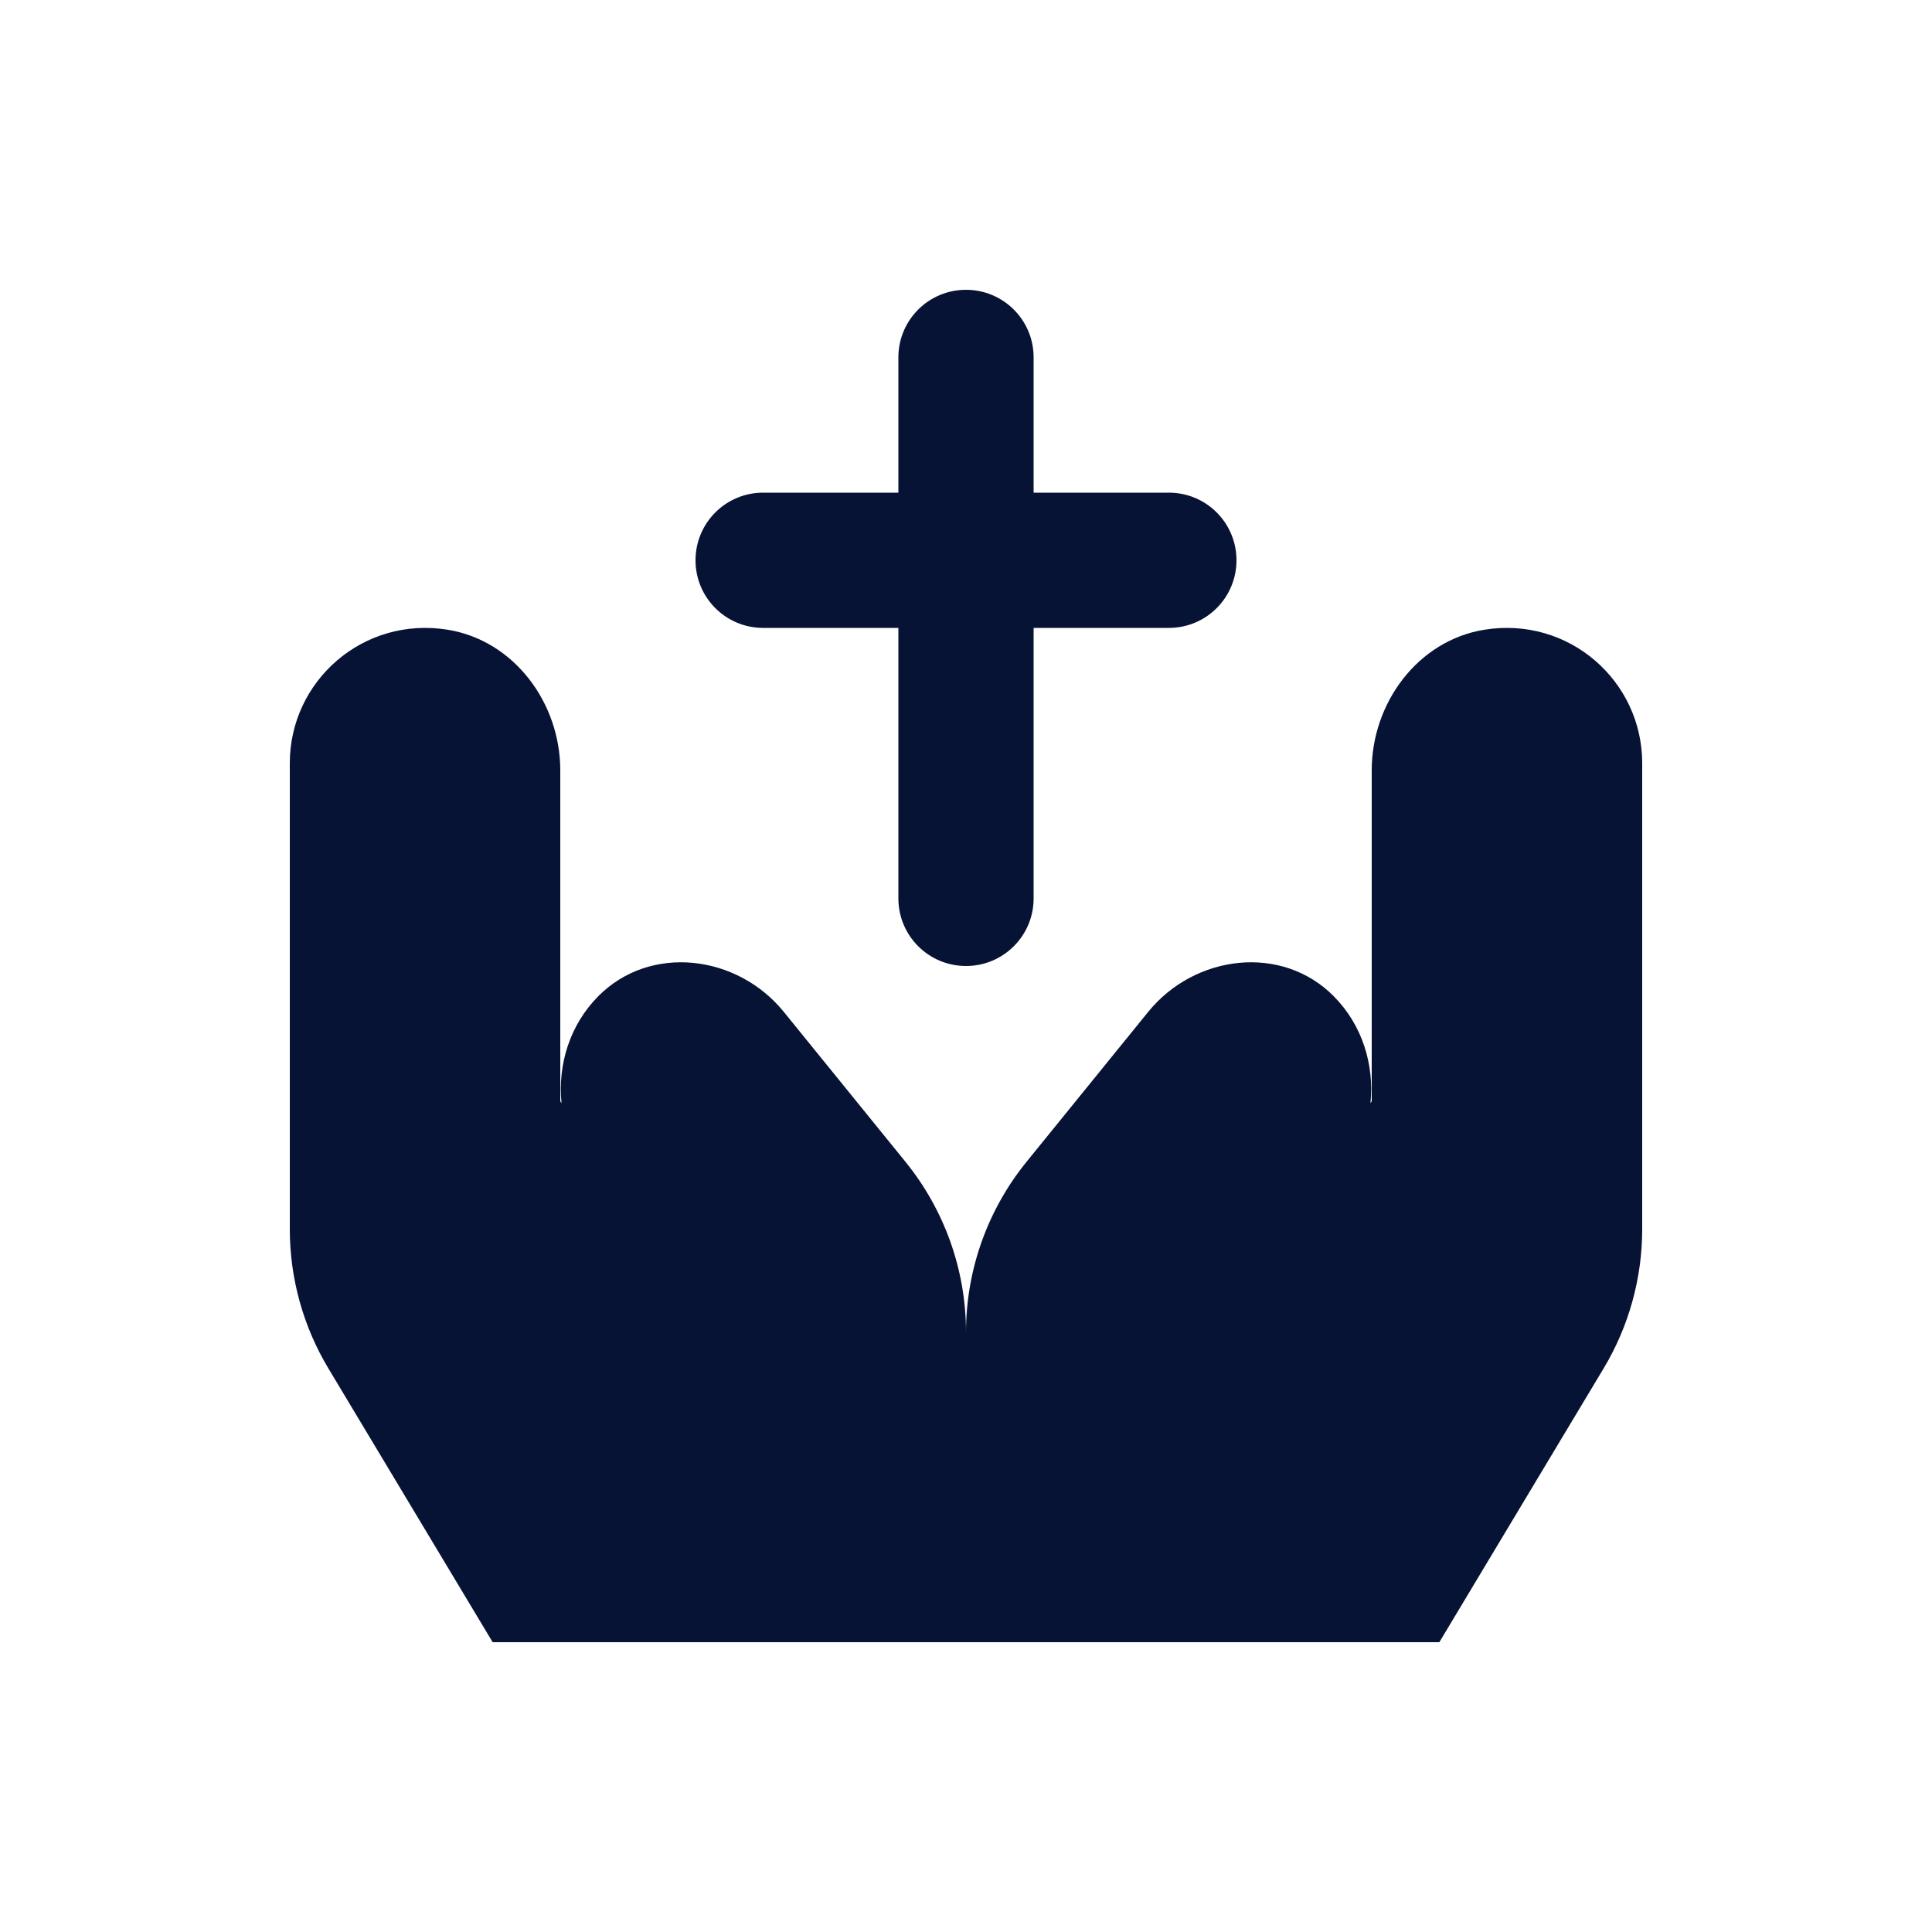 <svg width="20" height="20" viewBox="0 0 20 20" fill="none" xmlns="http://www.w3.org/2000/svg">
<path d="M17 7.9V12.724C17 13.232 16.862 13.73 16.601 14.165L14.9 17H5.1L3.399 14.165C3.138 13.73 3 13.232 3 12.724V7.9C3 7.05 3.758 6.377 4.635 6.519C5.323 6.631 5.8 7.277 5.8 7.975V11.4L5.813 11.419C5.773 11.023 5.896 10.613 6.193 10.313C6.731 9.77 7.632 9.881 8.114 10.475L9.375 12.029C9.779 12.528 10 13.15 10 13.793C10 13.15 10.221 12.528 10.625 12.029L11.886 10.475C12.368 9.881 13.269 9.77 13.807 10.313C14.104 10.613 14.227 11.023 14.187 11.419L14.2 11.4V7.975C14.2 7.277 14.677 6.631 15.365 6.519C16.242 6.377 17 7.05 17 7.9ZM7.9 6.5H9.3V9.3C9.3 9.687 9.613 10 10 10C10.387 10 10.7 9.687 10.7 9.3V6.5H12.1C12.487 6.5 12.8 6.187 12.8 5.8C12.8 5.413 12.487 5.1 12.1 5.1H10.7V3.7C10.7 3.313 10.387 3 10 3C9.613 3 9.3 3.313 9.3 3.7V5.1H7.9C7.513 5.1 7.2 5.413 7.2 5.8C7.2 6.187 7.513 6.5 7.9 6.5Z" fill="#071334"/>
</svg>
